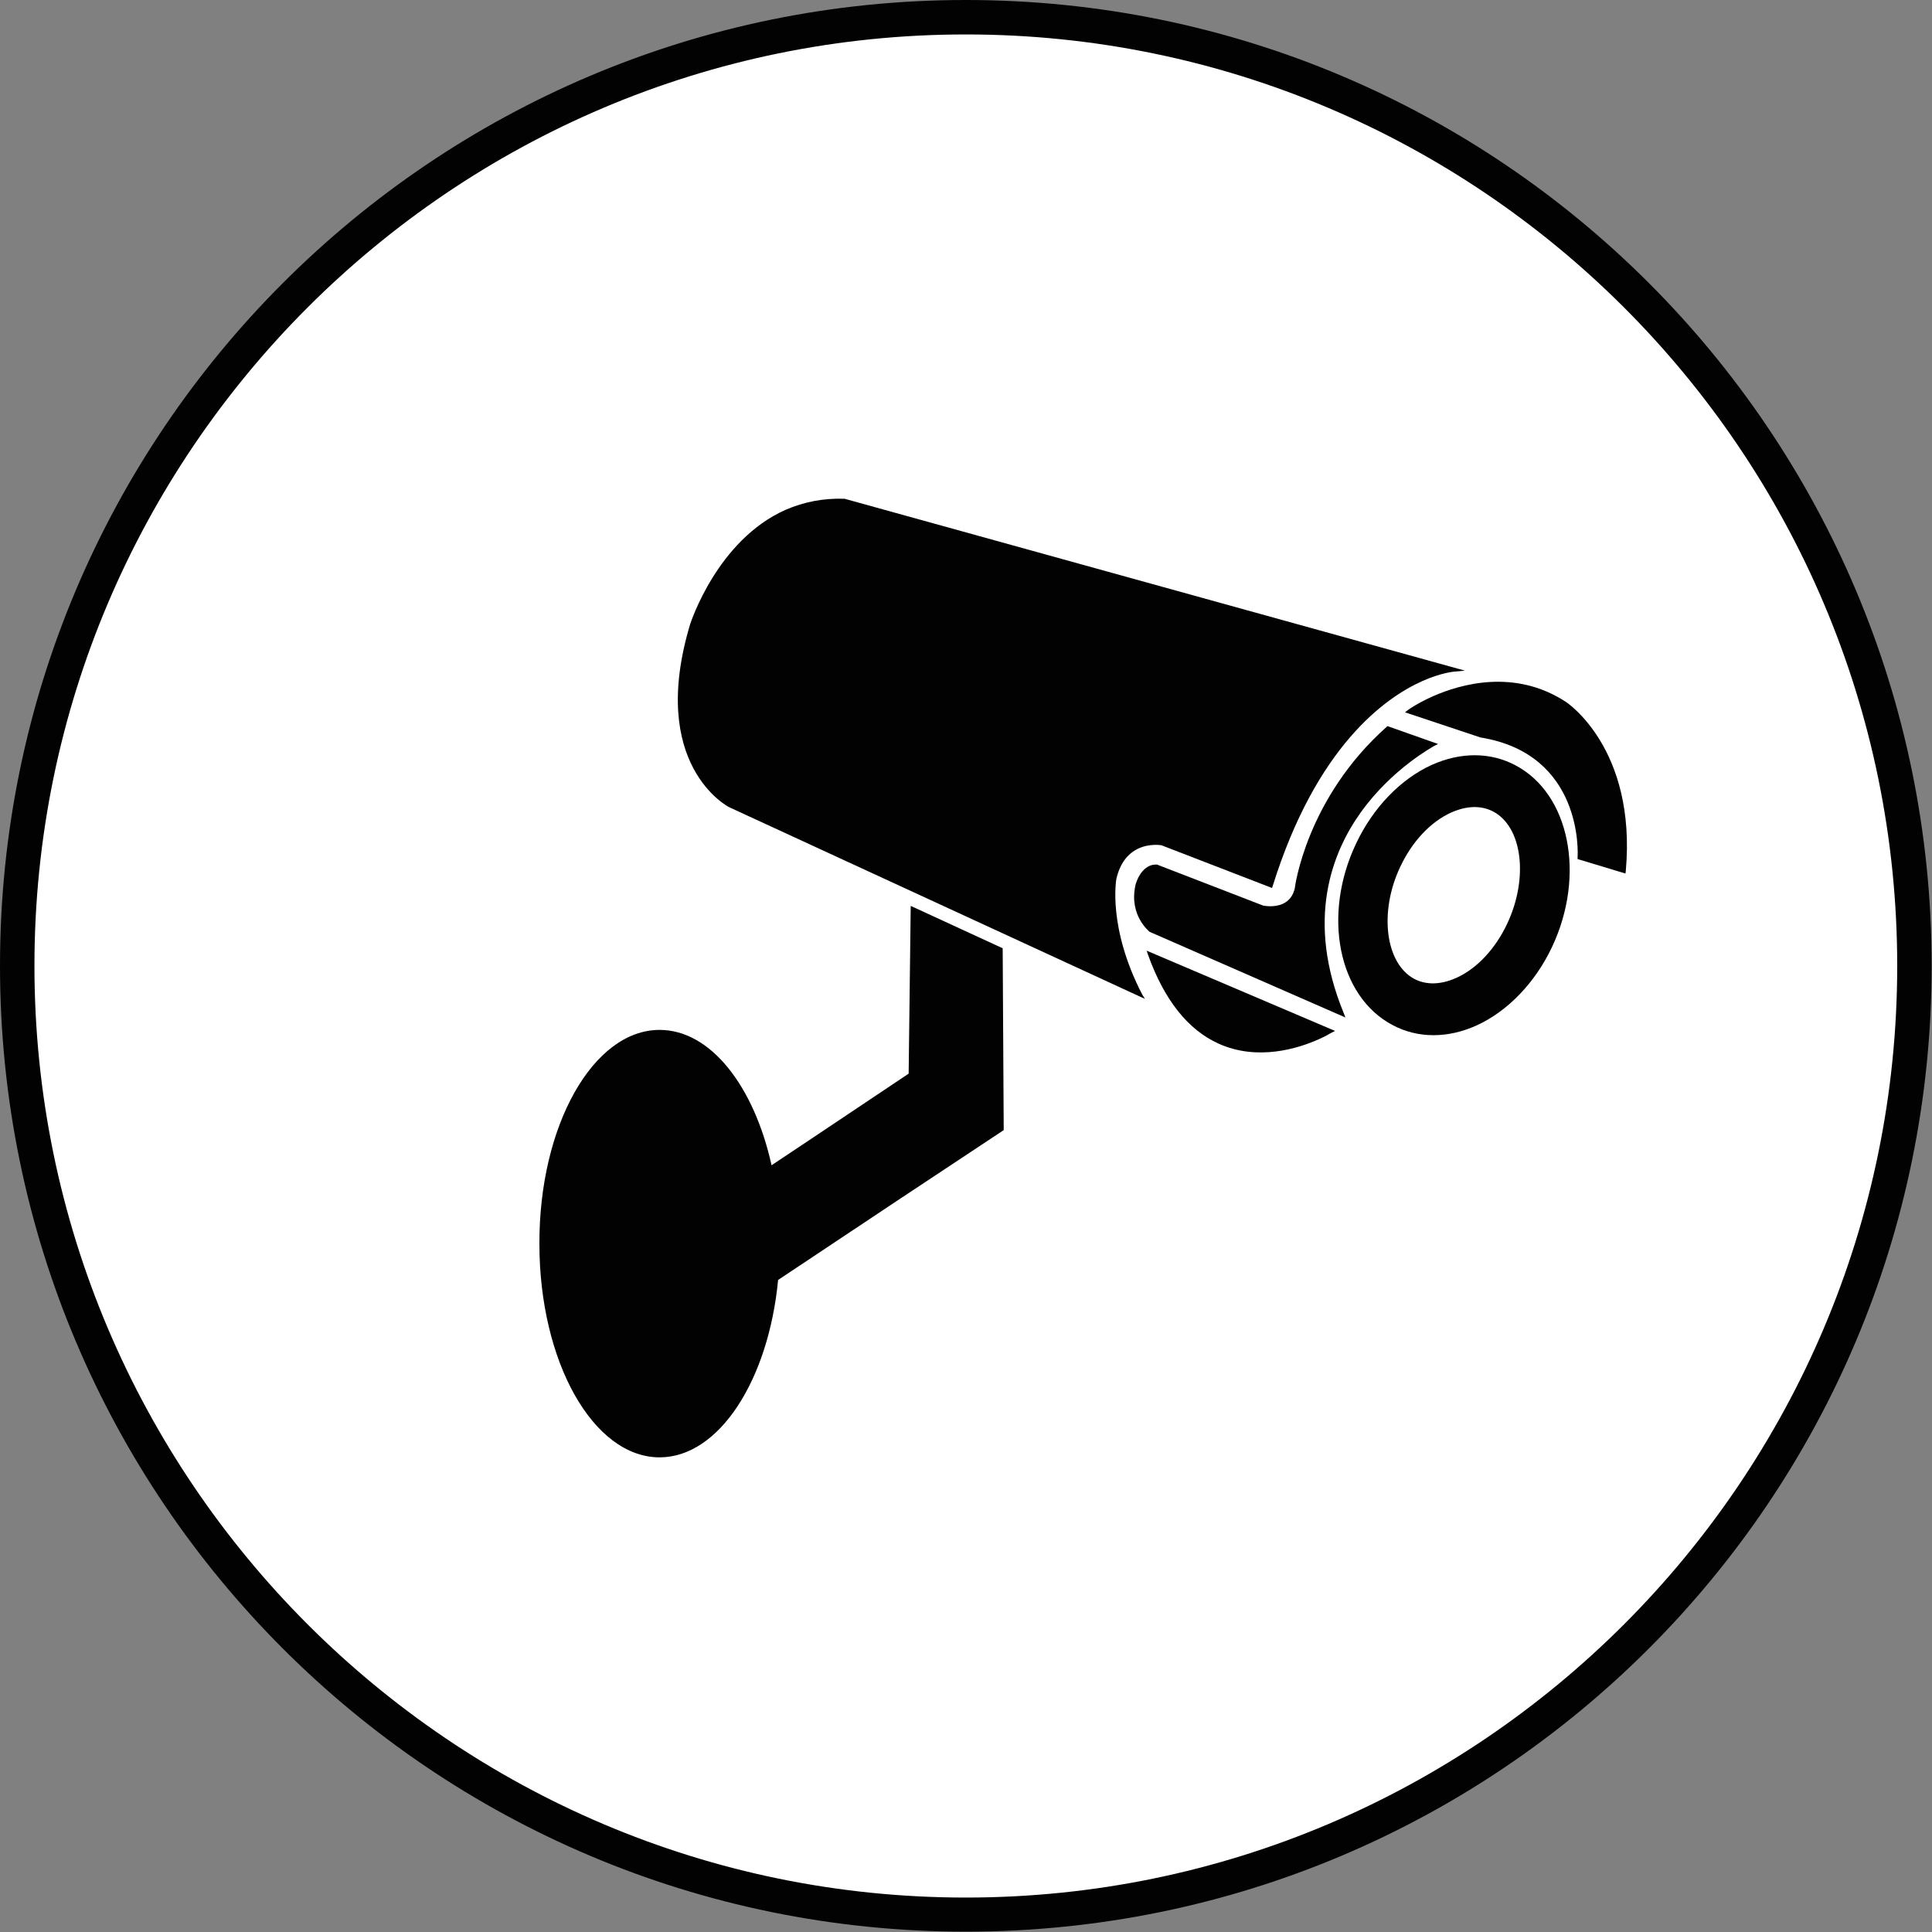 <?xml version="1.0" encoding="utf-8"?>
<!-- Generator: Adobe Illustrator 24.3.0, SVG Export Plug-In . SVG Version: 6.00 Build 0)  -->
<svg version="1.1" id="Ebene_1" xmlns="http://www.w3.org/2000/svg" xmlns:xlink="http://www.w3.org/1999/xlink" x="0px" y="0px"
	 viewBox="0 0 56.09 56.09" style="enable-background:new 0 0 56.09 56.09;" xml:space="preserve">
<rect x="0" y="0" width="56.09" height="56.09" fill="#808080" stroke="none"/>
<style type="text/css">
	.st0{fill:#FFFFFF;}
	.st1{fill:#020203;}
</style>
<g id="Ebene_1_1_">
	<g>
		<g>
			<circle class="st0" cx="28.04" cy="28.04" r="27.54"/>
			<path class="st1" d="M28.04,1c14.91,0,27.04,12.13,27.04,27.04S42.95,55.09,28.04,55.09S1,42.95,1,28.04S13.13,1,28.04,1
				 M28.04,0C12.56,0,0,12.56,0,28.04s12.56,28.04,28.04,28.04s28.04-12.56,28.04-28.04S43.53,0,28.04,0L28.04,0z"/>
		</g>
		<g>
			<path class="st1" d="M23.56,33.05c-0.03-0.05-0.07-0.1-0.1-0.15L23.56,33.05L23.56,33.05z"/>
			<path class="st1" d="M38.66,29.98c-0.01,0-0.14,0.09-0.37,0.19c-0.6,0.27-1.78,0.64-2.91,0.13c-0.89-0.4-1.58-1.27-2.05-2.58
				l-0.04-0.12l5.47,2.33L38.66,29.98z"/>
			<path class="st1" d="M20.04,18.11c0.01-0.02,0.78-2.43,2.77-3.31c0.53-0.23,1.1-0.34,1.7-0.32h0.01l18.01,4.99l-0.32,0.03
				c0,0-0.37,0.03-0.91,0.27c-1.08,0.48-3.08,1.89-4.35,5.95l-0.02,0.06l-3.21-1.24c0,0-0.33-0.06-0.66,0.09
				c-0.33,0.15-0.55,0.45-0.65,0.89c0,0.01-0.26,1.4,0.75,3.35L33.24,29l-12.06-5.56C21.15,23.43,18.8,22.22,20.04,18.11z"/>
			<path class="st1" d="M32.96,25.72c0-0.02,0.1-0.44,0.41-0.58c0.06-0.03,0.13-0.04,0.2-0.04h0.02l3.08,1.19
				c0,0,0.31,0.07,0.57-0.05c0.18-0.08,0.3-0.23,0.35-0.45c0-0.02,0.33-2.61,2.67-4.69l0.02-0.02l1.47,0.52l-0.12,0.06
				c-0.01,0.01-1.21,0.65-2.12,1.92c-0.84,1.17-1.61,3.13-0.5,5.83l0.05,0.13l-5.69-2.49C33.37,27.04,32.78,26.59,32.96,25.72z"/>
			<path class="st1" d="M42.98,21.41l-2.19-0.73l0.09-0.07c0.01-0.01,0.28-0.2,0.73-0.4c0.8-0.35,2.36-0.8,3.84,0.16
				c0.02,0.01,2.07,1.35,1.75,4.92l-0.01,0.07l-1.39-0.42v-0.05C45.81,24.78,45.96,21.89,42.98,21.41z"/>
			<path class="st1" d="M39.37,24.49c0.49-1.04,1.29-1.87,2.19-2.28c0.84-0.38,1.71-0.38,2.44,0.01c1.57,0.83,2.04,3.19,1.06,5.27
				c-0.49,1.04-1.29,1.87-2.19,2.28c-0.84,0.38-1.71,0.38-2.44-0.01C38.85,28.93,38.38,26.57,39.37,24.49z M41.06,28.42
				c0.44,0.23,0.91,0.11,1.22-0.03c0.6-0.27,1.14-0.85,1.48-1.58c0.62-1.32,0.44-2.8-0.41-3.25c-0.44-0.23-0.91-0.11-1.22,0.03
				c-0.6,0.27-1.14,0.85-1.48,1.58C40.03,26.48,40.22,27.97,41.06,28.42z"/>
			<path class="st1" d="M19.15,29.9c1.48,0,2.74,1.63,3.25,3.93l1.17-0.78l0,0l2.81-1.88l0.06-4.87l2.67,1.23l0.03,5.28l-0.03,0.02
				l-2.93,1.94l-3.59,2.39c-0.28,2.92-1.72,5.15-3.44,5.15c-1.93,0-3.49-2.78-3.49-6.2C15.65,32.68,17.22,29.9,19.15,29.9z"/>
		</g>
	</g>
</g>
</svg>
